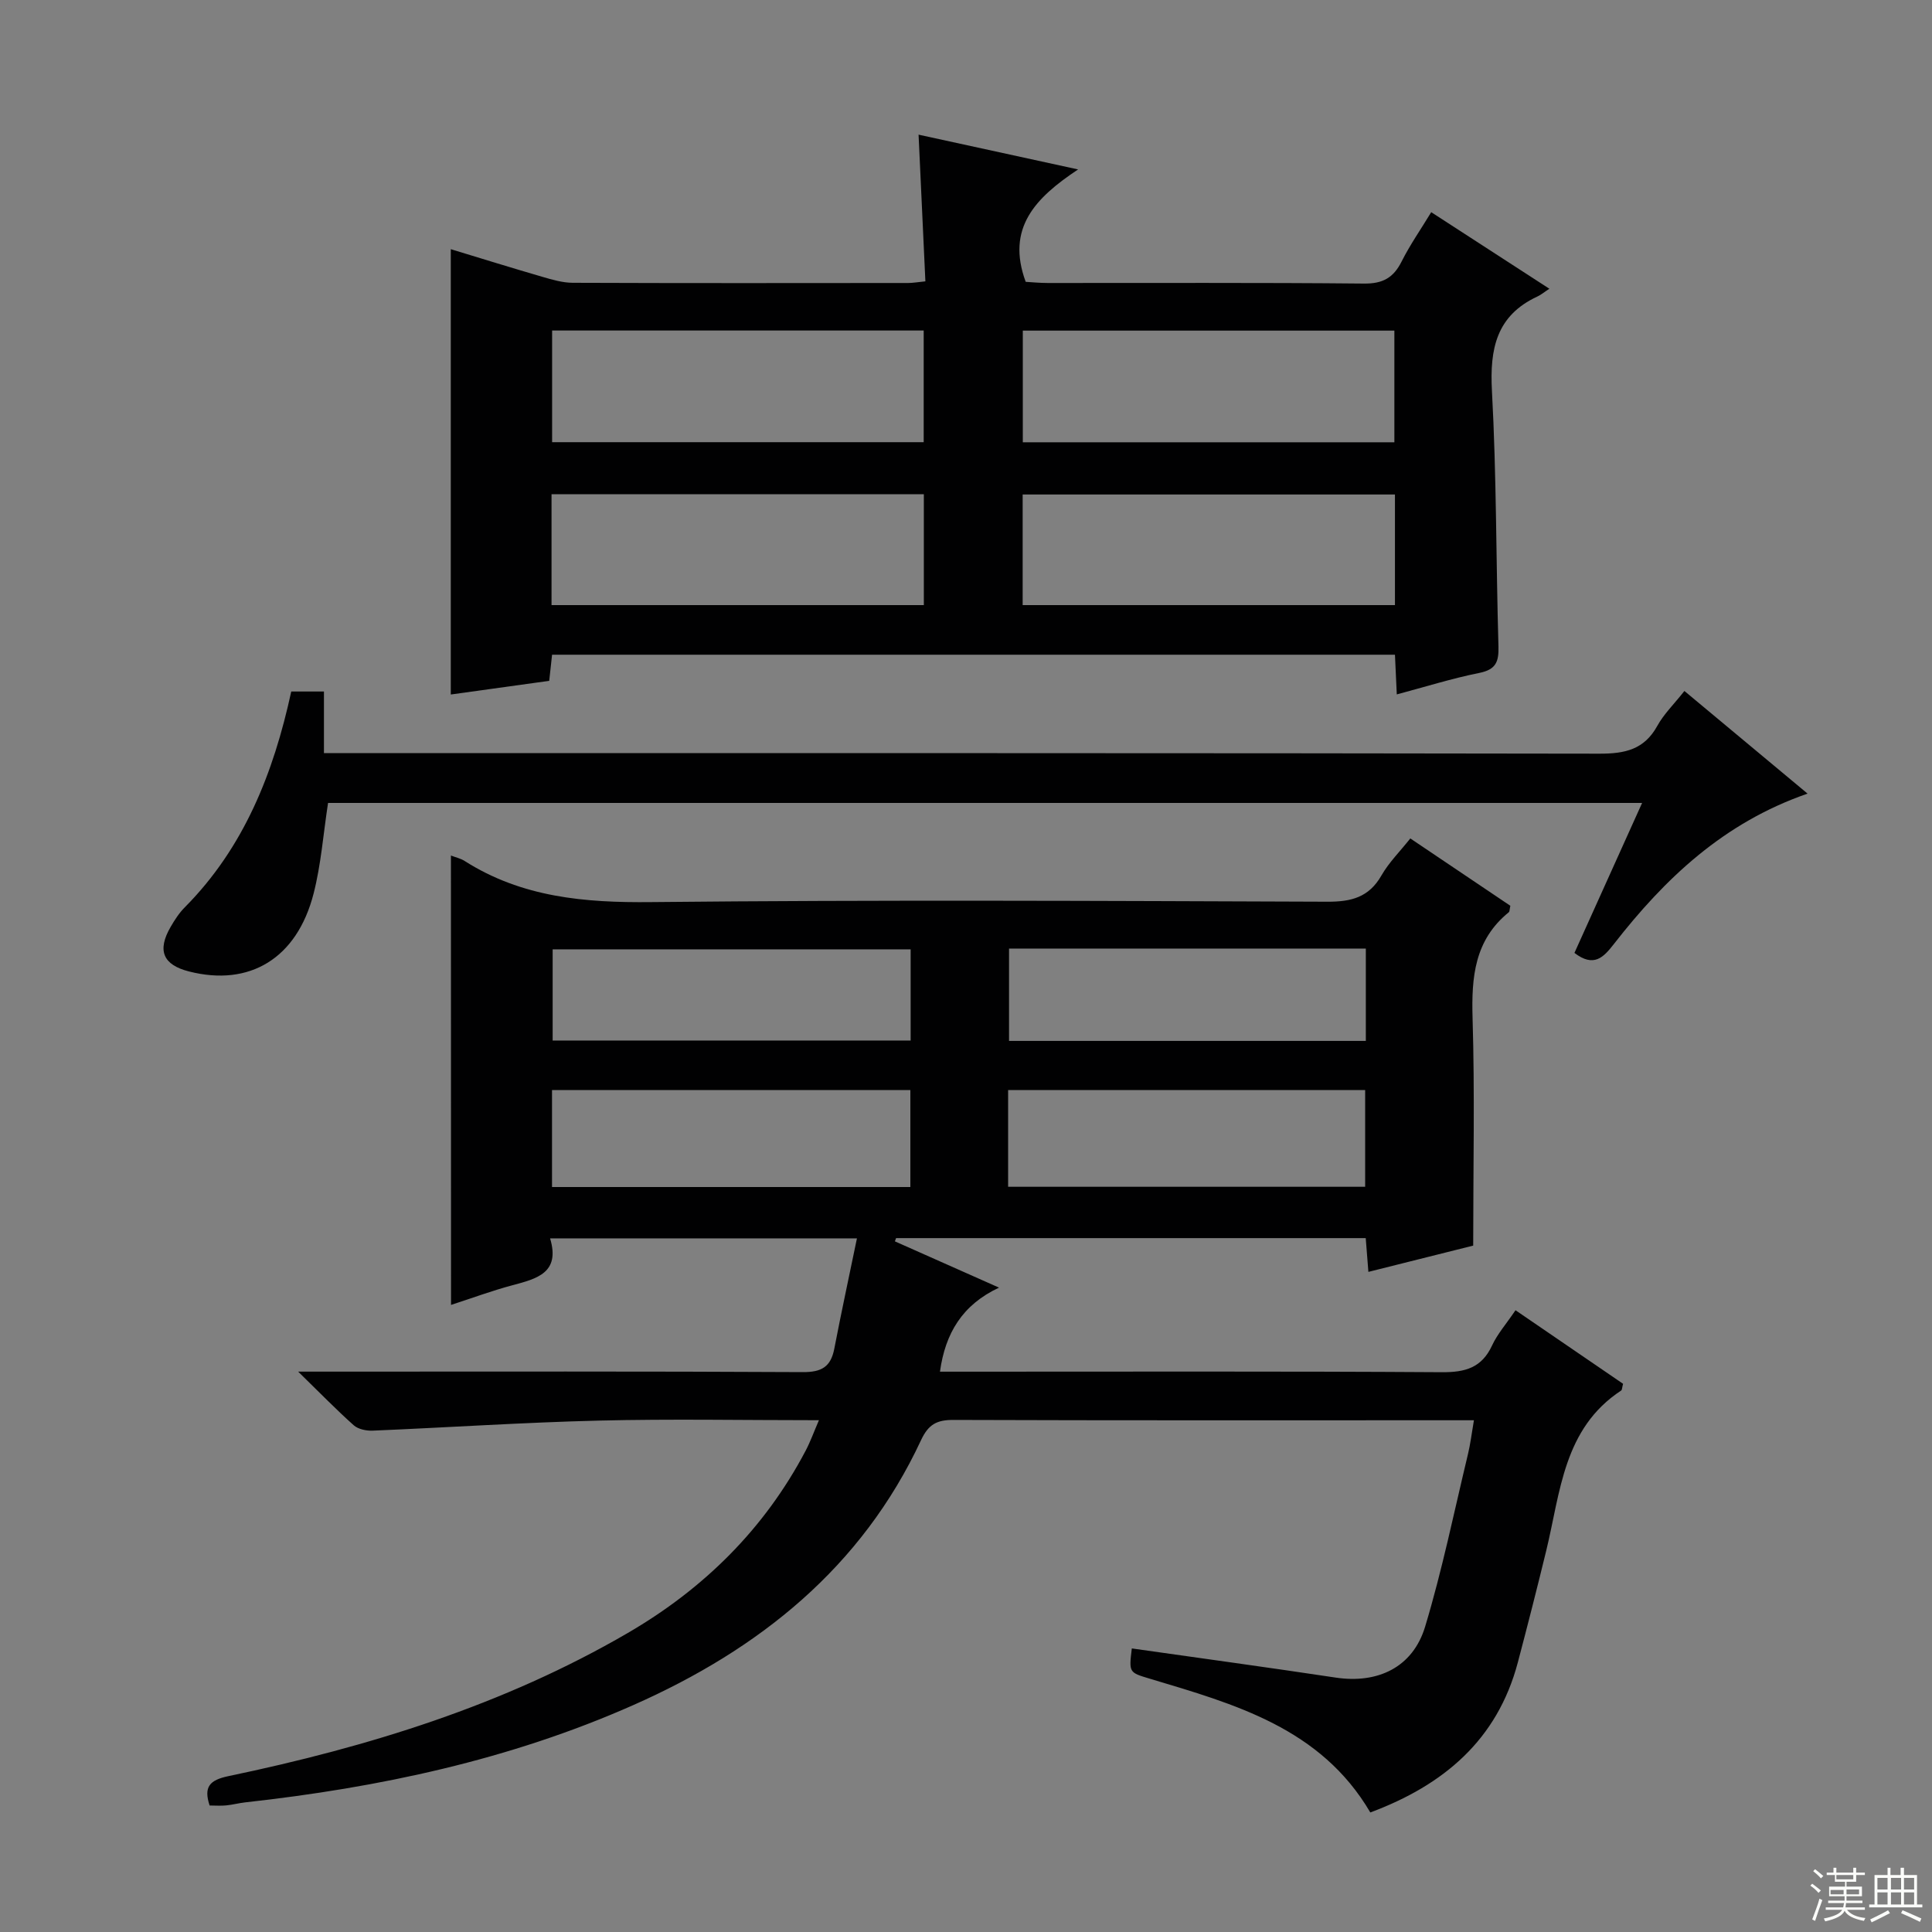 <svg enable-background="new 0 0 400 400" viewBox="0 0 400 400" xmlns="http://www.w3.org/2000/svg"><rect x="0" y="0" width="400" height="400" fill="#808080" stroke="none"/><g fill="#010102"><path d="m93.36 177.13c1.01.39 2.01.6 2.81 1.11 11.86 7.55 24.87 8.68 38.65 8.53 46.66-.48 93.33-.25 140-.08 4.94.02 8.6-.9 11.19-5.43 1.54-2.69 3.82-4.95 5.98-7.67 7.15 4.81 13.99 9.41 20.71 13.94-.17.74-.13 1.18-.32 1.34-7.09 5.75-7.75 13.42-7.5 21.9.47 15.46.13 30.93.13 47.12-6.45 1.62-13.91 3.49-21.7 5.44-.2-2.53-.36-4.63-.55-6.99-32.5 0-64.87 0-97.24 0-.08.22-.16.44-.24.67 6.89 3.06 13.78 6.12 21.56 9.58-7.6 3.55-11.14 9.46-12.23 17.4h5.43c32.83 0 65.67-.1 98.5.11 4.85.03 8.23-.92 10.37-5.52 1.1-2.38 2.91-4.43 4.86-7.31 7.53 5.15 14.96 10.24 22.27 15.23-.22.81-.2 1.26-.39 1.39-11.97 7.86-12.57 21.03-15.51 33.12-1.88 7.73-3.85 15.45-5.88 23.14-4.25 16.1-15.39 25.45-30.55 31.1-10.27-17.5-28.07-22.42-45.64-27.69-4.33-1.3-4.35-1.25-3.74-6.27 14.08 2 28.17 3.92 42.23 6.04 8.67 1.3 15.95-2.1 18.5-10.56 3.54-11.73 6-23.79 8.87-35.72.5-2.07.75-4.2 1.23-7-2.04 0-3.65 0-5.26 0-34.17 0-68.33.05-102.5-.07-3.42-.01-5.17.9-6.7 4.17-12.31 26.42-33.55 43.35-59.58 54.87-25.6 11.34-52.65 17.08-80.35 20.14-1.32.15-2.62.5-3.94.63-1.12.11-2.25.02-3.43.02-1.27-3.85-.02-5.26 3.89-6.08 28.92-6.04 56.96-14.67 82.67-29.63 15.73-9.15 28.29-21.52 36.83-37.73.98-1.86 1.7-3.87 2.76-6.33-15.64 0-30.63-.29-45.6.08-15.61.38-31.21 1.43-46.81 2.08-1.3.05-2.98-.29-3.9-1.11-3.59-3.2-6.95-6.66-11.51-11.11h6.49c32.67 0 65.33-.08 98 .1 3.88.02 5.78-1.08 6.51-4.83 1.44-7.48 3.05-14.92 4.69-22.86-21.47 0-42.19 0-63.53 0 2.15 7.13-2.73 8.35-7.77 9.7-4.29 1.14-8.47 2.7-12.74 4.08-.02-31.11-.02-61.84-.02-93.04zm95.12 68.63c0-7.02 0-13.42 0-20.07-24.89 0-49.44 0-74.19 0v20.07zm20.24-20.07v20.02h73.92c0-6.83 0-13.36 0-20.02-24.75 0-49.14 0-73.92 0zm-20.18-29.14c-25.18 0-49.72 0-74.12 0v18.88h74.12c0-6.48 0-12.56 0-18.88zm94.24-.16c-24.87 0-49.26 0-73.87 0v19.12h73.87c0-6.41 0-12.51 0-19.12z"/><path d="m296.32 43.93c8.17 5.29 15.97 10.35 24.46 15.85-1.06.69-1.71 1.25-2.46 1.6-8.52 3.95-9.9 10.83-9.43 19.56.96 17.6.84 35.26 1.35 52.9.09 3.18-.53 4.79-3.96 5.48-5.66 1.14-11.2 2.88-17.09 4.45-.14-2.92-.25-5.39-.38-8.22-58.13 0-116.16 0-174.51 0-.18 1.61-.35 3.2-.59 5.41-6.68.93-13.52 1.88-20.38 2.83 0-30.6 0-61.1 0-92.2 6.35 1.93 12.63 3.88 18.95 5.72 2.05.6 4.2 1.23 6.3 1.24 23.15.09 46.31.06 69.46.04.96 0 1.92-.18 3.55-.34-.47-10.08-.92-19.94-1.41-30.37 10.69 2.33 21.12 4.6 33.03 7.2-8.84 5.87-14.95 12.13-10.85 23.27 1.08.06 2.83.24 4.58.24 21.82.02 43.64-.1 65.46.12 3.91.04 6.11-1.21 7.8-4.59 1.72-3.42 3.92-6.57 6.12-10.19zm-105.05 58.4c-25.89 0-51.42 0-77.08 0v22.95h77.08c0-7.72 0-15.12 0-22.95zm97.54.05c-26 0-51.51 0-77.08 0v22.9h77.08c0-7.76 0-15.19 0-22.9zm-97.57-33.95c-25.89 0-51.42 0-76.93 0v23.12h76.93c0-7.96 0-15.54 0-23.12zm20.52 23.14h76.93c0-7.95 0-15.52 0-23.12-25.82 0-51.33 0-76.93 0z"/><path d="m374.24 164.31c-17.42 6.03-29.56 17.61-40.11 31.15-2.14 2.75-4.14 4.91-8.16 1.83 4.55-10.08 9.2-20.39 14.01-31.05-91.11 0-181.66 0-272.06 0-.99 6.44-1.45 12.76-3 18.79-3.45 13.41-13.25 19.3-25.79 16.1-5.39-1.37-6.64-4.34-3.8-9.23.83-1.43 1.76-2.88 2.92-4.04 12.28-12.38 18.38-27.82 22.05-44.69h6.77v12.76h6.69c85.8 0 171.61-.04 257.41.11 5.28.01 9.26-.86 11.96-5.76 1.34-2.44 3.44-4.47 5.61-7.22 8.38 6.99 16.7 13.92 25.5 21.25z"/></g><path d="m374.8 390.4.4-.4c.7.5 1.3 1 1.8 1.4l-.5.5c-.5-.6-1.1-1.1-1.7-1.5zm1 7.3-.6-.3c.5-1.4 1.1-2.8 1.5-4.3.2.1.4.2.6.3-.5 1.3-1 2.8-1.5 4.3zm-.4-10.3.4-.4c.4.3 1 .8 1.7 1.4l-.5.5c-.4-.5-1-1-1.6-1.5zm2.5.3h1.7v-1h.6v1h3.5v-1h.6v1h1.8v.5h-1.8v1.4h-2v1h3.2v2h-3.2v.9h3.3v.5h-3.4c0 .3-.1.6-.1.9h4v.5h-3.7c.7.9 1.9 1.5 3.8 1.7-.1.2-.2.4-.3.6-2.1-.4-3.5-1.1-4-2.1-.4 1-1.8 1.7-4 2.2-.1-.2-.2-.4-.3-.6 2.1-.4 3.4-1 3.8-1.8h-3.4v-.5h3.6c.1-.3.1-.6.2-.9h-3.3v-.5h3.4c0-.3 0-.6 0-.9h-3.2v-2h3.3v-1h-2.1v-1.4h-1.7v-.5zm1.1 3.5v1h2.7c0-.3 0-.4 0-.4 0-.1 0-.2 0-.2 0-.1 0-.2 0-.3h-2.7zm1.2-3v.9h3.5v-.9zm4.7 3h-2.6v.6.4h2.6z" fill="#fbfcfa"/><path d="m393.6 386.7h.6v1.5h2.7v6.1h1.1v.6h-11v-.6h1.1v-6.1h2.7v-1.5h.6v1.5h2.1v-1.5zm-2.7 8.8.4.6c-1.2.6-2.5 1.3-3.8 1.9-.1-.2-.2-.4-.3-.6 1.2-.6 2.5-1.2 3.7-1.9zm-2.2-6.7v2.4h2.1v-2.4zm0 3v2.5h2.1v-2.5zm2.8-3v2.4h2.1v-2.4zm0 3v2.5h2.1v-2.5zm6 6.1c-1.4-.7-2.7-1.3-3.9-1.8l.3-.6c1.5.6 2.7 1.2 3.9 1.7zm-1.2-9.1h-2.1v2.4h2.1zm-2.1 3v2.5h2.1v-2.5z" fill="#fbfcfa"/></svg>